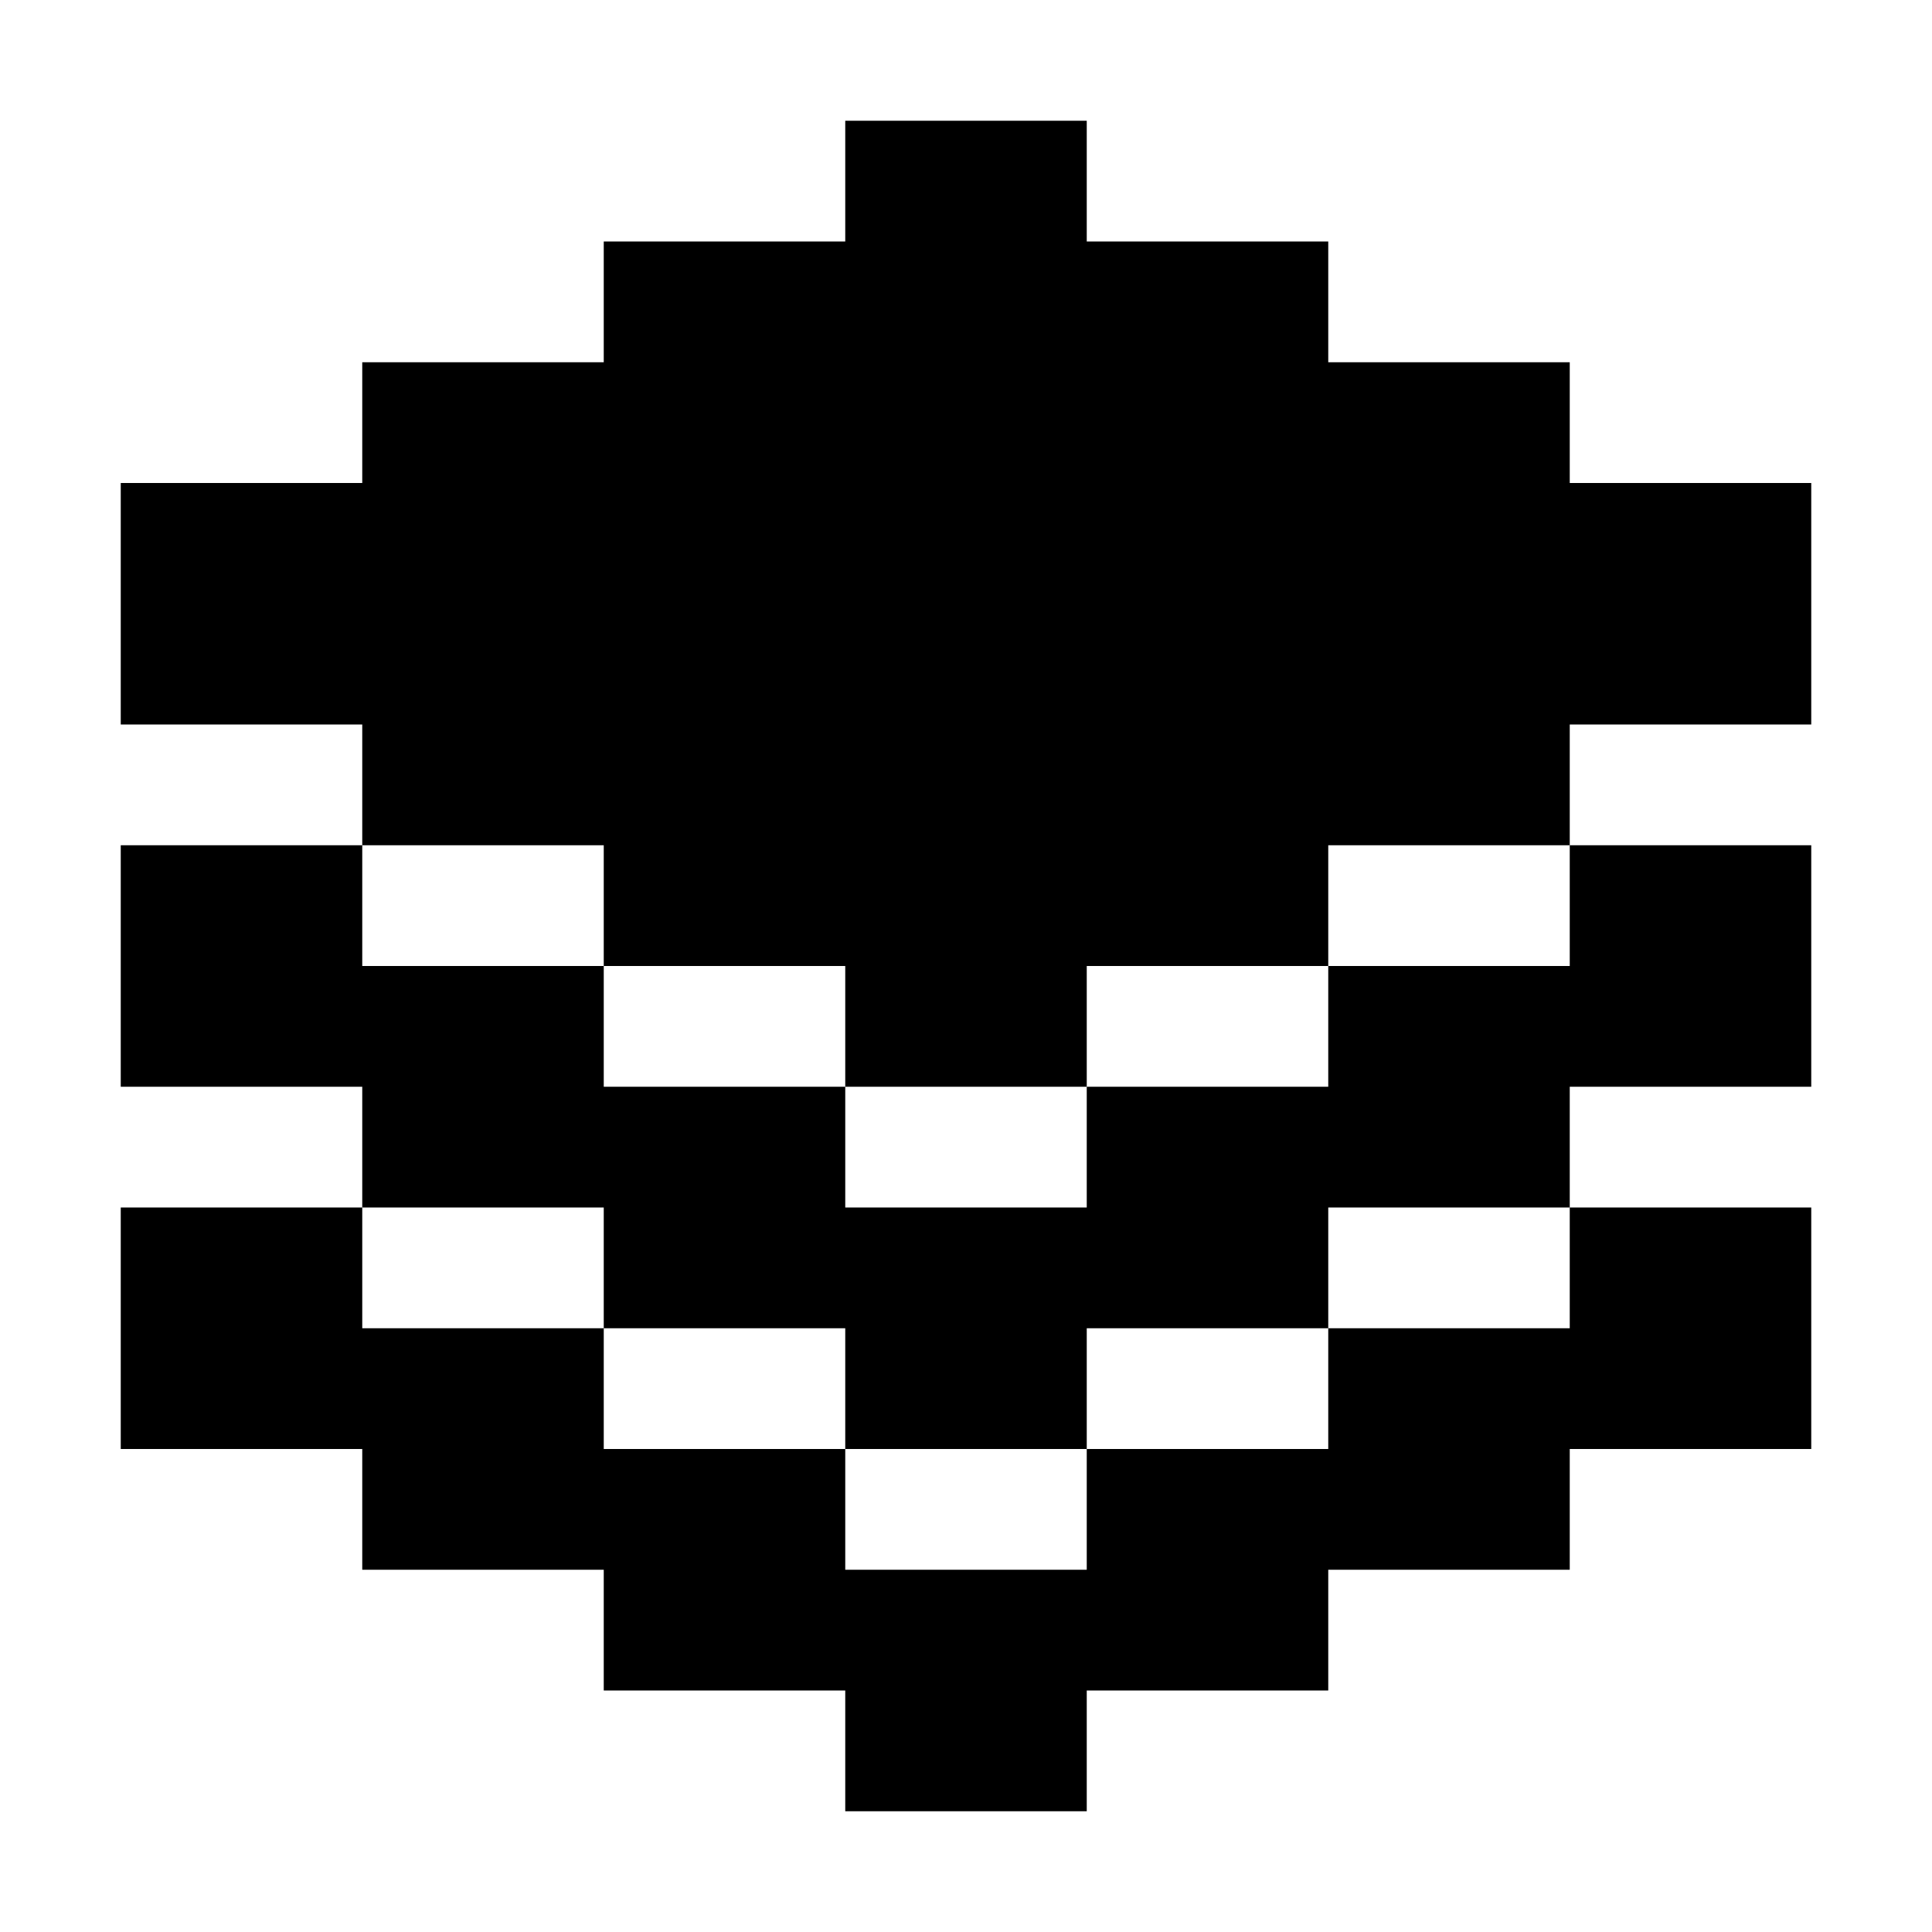 <svg xmlns="http://www.w3.org/2000/svg" width="16" height="16"><path d="M7 1v1H5v1H3v1H1v2h2v1h2v1h2v1h2V8h2V7h2V6h2V4h-2V3h-2V2H9V1H7zm6 6v1h-2v1H9v1H7V9H5V8H3V7H1v2h2v1h2v1h2v1h2v-1h2v-1h2V9h2V7h-2zm0 3v1h-2v1H9v1H7v-1H5v-1H3v-1H1v2h2v1h2v1h2v1h2v-1h2v-1h2v-1h2v-2h-2z" color="#000" overflow="visible"/></svg>